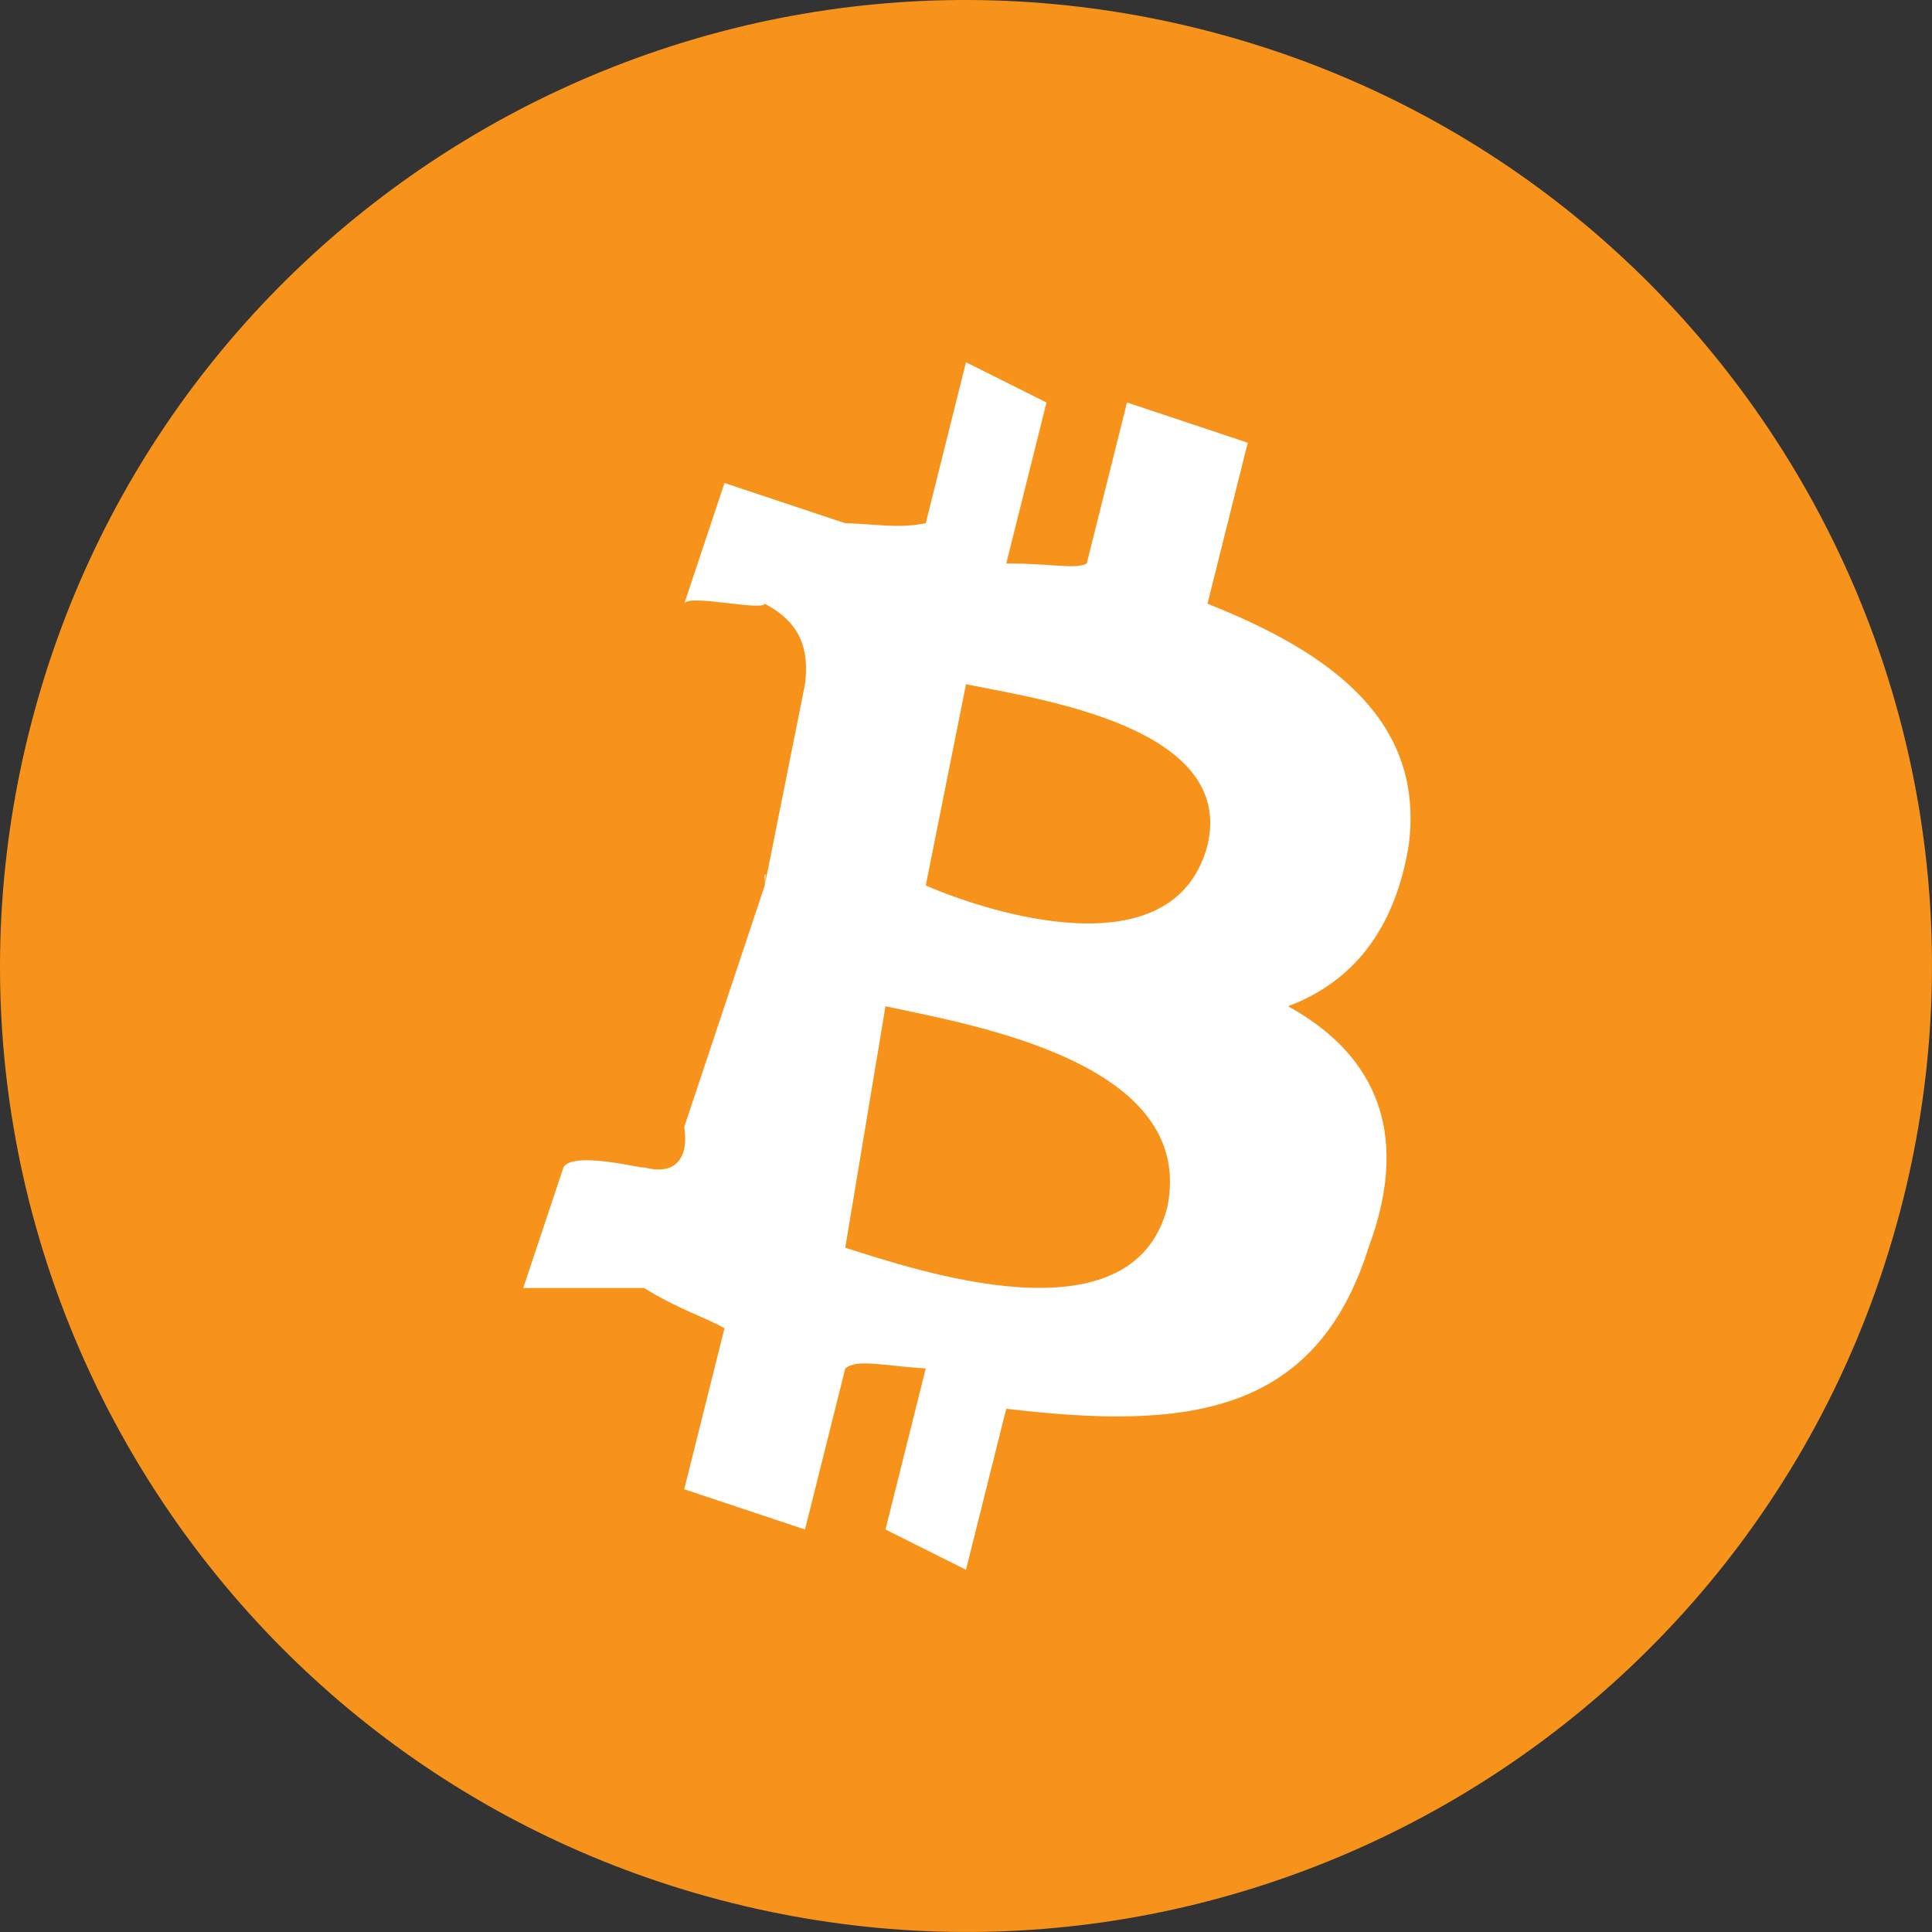 <svg xmlns="http://www.w3.org/2000/svg" width="48" height="48" viewBox="0 0 48 48">
    <rect x="0" y="0" width="48" height="48" fill="#333333" stroke="none"/>
    <g fill="none" fill-rule="nonzero">
        <path fill="#F7931A" d="M47.282 29.806c-3.206 12.857-16.23 20.682-29.09 17.475C5.337 44.076-2.488 31.053.719 18.197 3.923 5.338 16.947-2.487 29.803.718c12.86 3.206 20.684 16.23 17.479 29.088z"/>
        <path fill="#FFF" d="M35 21c.4-3.092-1.93-4.786-5-6l1-4-3-1-1 4c-.274.153-.956-.008-2 0l1-4-2-1-1 4c-.724.14-1.263.013-2 0l-3-1-1 3c.066-.254 1.938.188 2 0 .92.479 1.105 1.175 1 2l-1 5c-.033-.39.059-.363 0 0 .075-.343-.015-.366 0 0l-2 6c.118.745-.2 1.225-1 1 .112.08-1.747-.429-2 0l-1 3h3c.894.547 1.493.712 2 1l-1 4 3 1 1-4c.28-.246.949-.068 2 0l-1 4 2 1 1-4c4.442.528 7.677.19 9-4 1.137-3.047-.015-4.909-2-6 1.37-.515 2.611-1.632 3-4zm-6 9c-.878 3.402-6.256 1.547-8 1l1-6c2.156.467 7.747 1.393 7 5zm1-9c-.839 3.175-5.491 1.656-7 1l1-5c1.84.372 6.7 1.067 6 4z"/>
    </g>
</svg>
